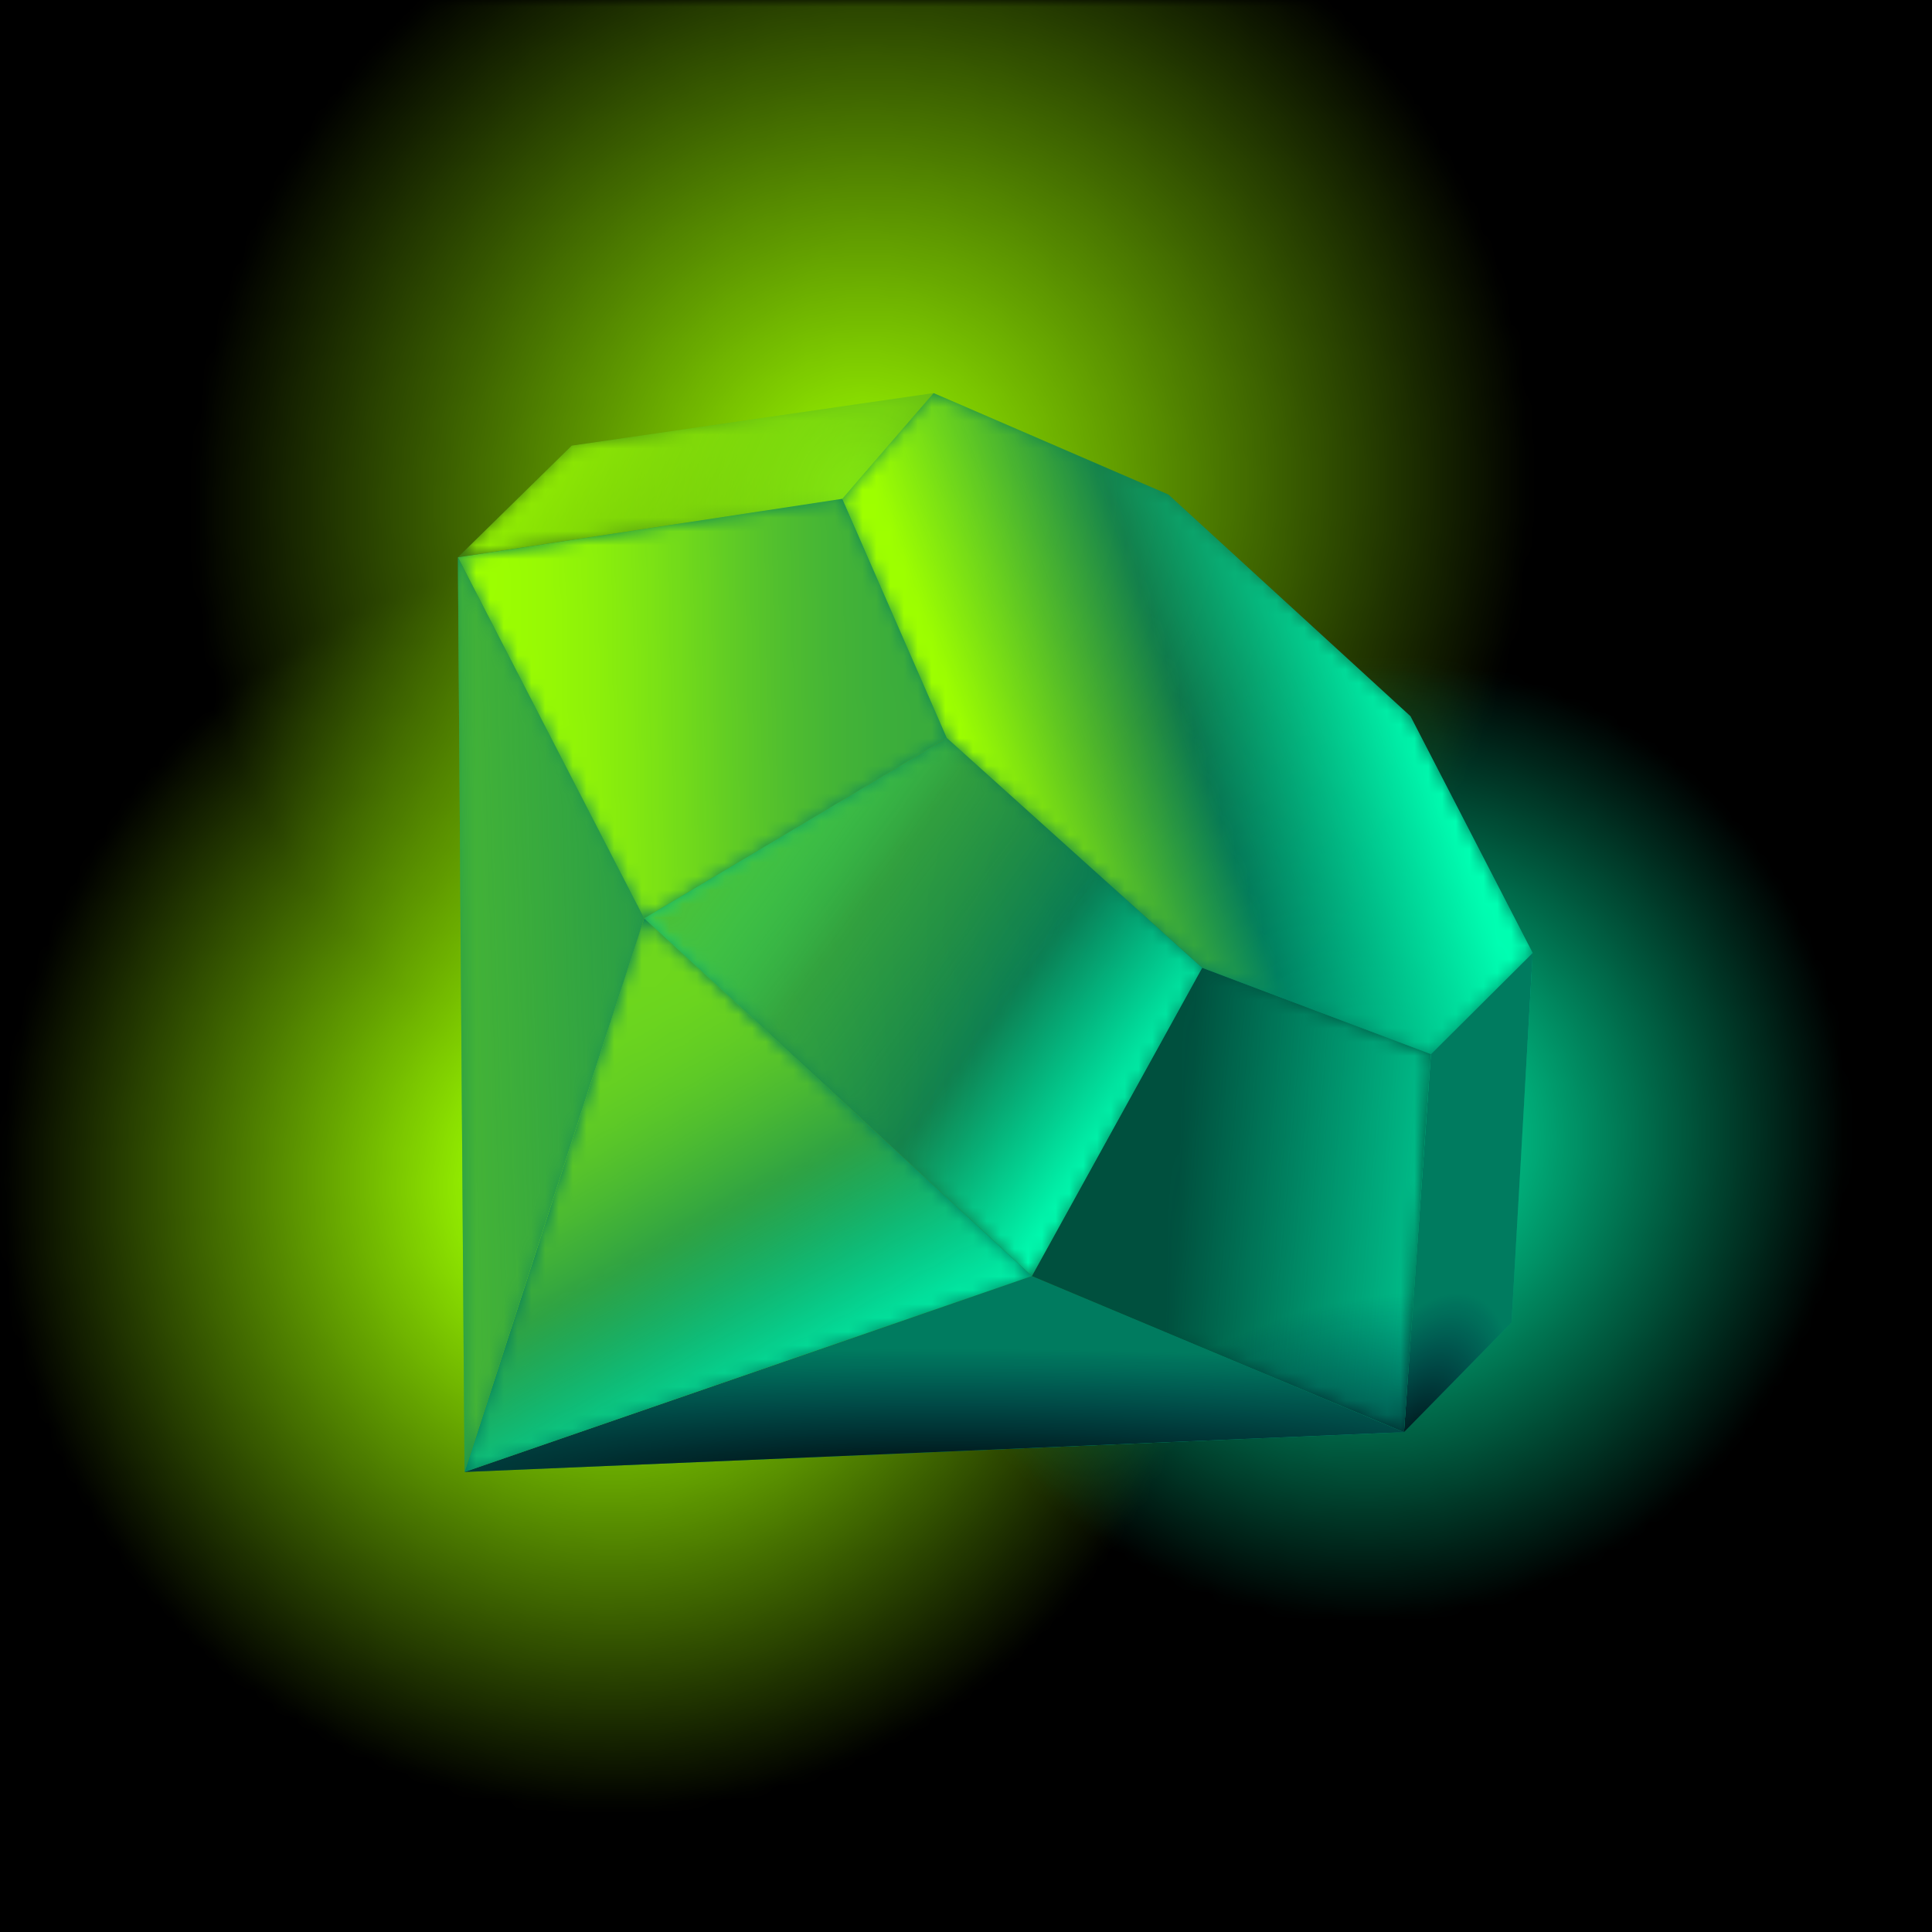 <svg viewBox="0 0 140 140" fill="none" xmlns="http://www.w3.org/2000/svg">
    <g clip-path="url(#clip0_2404_78459)">
        <rect width="140" height="140" fill="black" />
        <mask id="mask0_2404_78459" style="mask-type:luminance" maskUnits="userSpaceOnUse" x="0" y="0" width="140"
            height="140">
            <rect width="140" height="140" fill="url(#paint0_radial_2404_78459)" />
            <rect width="140" height="140" fill="url(#paint1_radial_2404_78459)" />
        </mask>
        <g mask="url(#mask0_2404_78459)">
            <rect width="140" height="140" fill="#9EFF00" />
        </g>
        <mask id="mask1_2404_78459" style="mask-type:alpha" maskUnits="userSpaceOnUse" x="0" y="0" width="140"
            height="140">
            <rect width="140" height="140" fill="url(#paint2_radial_2404_78459)" />
        </mask>
        <g mask="url(#mask1_2404_78459)">
            <rect width="140" height="140" fill="#00FFB2" />
        </g>
        <path d="M111.066 69.053L103.69 76.381L101.737 103.781L109.531 95.836L111.066 69.053Z" fill="#007B5F" />
        <mask id="mask2_2404_78459" style="mask-type:alpha" maskUnits="userSpaceOnUse" x="101" y="69" width="11"
            height="35">
            <path d="M111.066 69.053L103.69 76.381L101.737 103.781L109.531 95.836L111.066 69.053Z"
                fill="url(#paint3_linear_2404_78459)" />
        </mask>
        <g mask="url(#mask2_2404_78459)">
            <path d="M111.066 69.053L103.69 76.381L101.737 103.781L109.531 95.836L111.066 69.053Z" fill="#00FFB2" />
            <g style="mix-blend-mode:screen">
                <path d="M111.066 69.053L103.69 76.381L101.737 103.781L109.531 95.836L111.066 69.053Z"
                    fill="#007B5F" />
            </g>
        </g>
        <path d="M111.066 69.053L103.69 76.381L101.737 103.781L109.531 95.836L111.066 69.053Z"
            fill="url(#paint4_radial_2404_78459)" />
        <path d="M74.772 92.466L33.66 106.665L101.737 103.781L74.772 92.466Z" fill="#007B5F" />
        <mask id="mask3_2404_78459" style="mask-type:alpha" maskUnits="userSpaceOnUse" x="33" y="92" width="69"
            height="15">
            <path d="M74.772 92.466L33.66 106.665L101.737 103.781L74.772 92.466Z"
                fill="url(#paint5_linear_2404_78459)" />
        </mask>
        <g mask="url(#mask3_2404_78459)">
            <path d="M74.772 92.466L33.66 106.665L101.737 103.781L74.772 92.466Z" fill="#00FFB2" />
            <g style="mix-blend-mode:screen">
                <path d="M74.772 92.466L33.66 106.665L101.737 103.781L74.772 92.466Z" fill="#007B5F" />
            </g>
        </g>
        <path d="M74.772 92.466L33.66 106.665L101.737 103.781L74.772 92.466Z"
            fill="url(#paint6_radial_2404_78459)" />
        <path d="M46.685 66.538L33.662 106.665L74.776 92.467L46.685 66.538Z" fill="#007B5F" />
        <mask id="mask4_2404_78459" style="mask-type:alpha" maskUnits="userSpaceOnUse" x="33" y="66" width="42"
            height="41">
            <path d="M46.685 66.538L33.662 106.665L74.776 92.467L46.685 66.538Z"
                fill="url(#paint7_linear_2404_78459)" />
        </mask>
        <g mask="url(#mask4_2404_78459)">
            <path d="M46.685 66.538L33.662 106.665L74.776 92.467L46.685 66.538Z" fill="#00FFB2" />
        </g>
        <mask id="mask5_2404_78459" style="mask-type:alpha" maskUnits="userSpaceOnUse" x="33" y="66" width="42"
            height="41">
            <path d="M46.685 66.538L33.662 106.665L74.776 92.467L46.685 66.538Z"
                fill="url(#paint8_linear_2404_78459)" />
        </mask>
        <g mask="url(#mask5_2404_78459)">
            <g style="mix-blend-mode:hard-light">
                <path d="M46.685 66.538L33.662 106.665L74.776 92.467L46.685 66.538Z" fill="#9EFF00" />
            </g>
        </g>
        <path d="M33.661 106.666L46.686 66.538L33.18 40.38L33.661 106.666Z" fill="#007B5F" />
        <path opacity="0.2" d="M33.661 106.666L46.686 66.538L33.18 40.38L33.661 106.666Z" fill="#9EFF00" />
        <mask id="mask6_2404_78459" style="mask-type:alpha" maskUnits="userSpaceOnUse" x="33" y="40" width="14"
            height="67">
            <path d="M33.661 106.666L46.686 66.538L33.18 40.38L33.661 106.666Z"
                fill="url(#paint9_linear_2404_78459)" />
        </mask>
        <g mask="url(#mask6_2404_78459)">
            <path d="M33.661 106.666L46.686 66.538L33.18 40.38L33.661 106.666Z" fill="#9EFF00" />
            <g style="mix-blend-mode:overlay" opacity="0.5">
                <path d="M33.661 106.666L46.686 66.538L33.18 40.38L33.661 106.666Z" fill="#007B5F" />
            </g>
        </g>
        <path d="M103.685 76.381L101.738 103.781L74.775 92.468L87.115 70.128L103.685 76.381Z" fill="#007B5F" />
        <g style="mix-blend-mode:color" opacity="0.35">
            <path d="M103.685 76.381L101.738 103.781L74.775 92.468L87.115 70.128L103.685 76.381Z" fill="black" />
        </g>
        <mask id="mask7_2404_78459" style="mask-type:alpha" maskUnits="userSpaceOnUse" x="74" y="70" width="30"
            height="34">
            <path d="M103.685 76.381L101.738 103.781L74.775 92.468L87.115 70.128L103.685 76.381Z"
                fill="url(#paint10_linear_2404_78459)" />
        </mask>
        <g mask="url(#mask7_2404_78459)">
            <path d="M103.685 76.381L101.738 103.781L74.775 92.468L87.115 70.128L103.685 76.381Z"
                fill="#00FFB2" />
            <g style="mix-blend-mode:screen" opacity="0.5">
                <path d="M103.685 76.381L101.738 103.781L74.775 92.468L87.115 70.128L103.685 76.381Z"
                    fill="#007B5F" />
            </g>
        </g>
        <path d="M103.685 76.381L101.738 103.781L74.775 92.468L87.115 70.128L103.685 76.381Z"
            fill="url(#paint11_radial_2404_78459)" />
        <path opacity="0.8" d="M68.609 53.462L46.683 66.537L74.774 92.467L87.116 70.127L68.609 53.462Z"
            fill="#007B5F" />
        <mask id="mask8_2404_78459" style="mask-type:alpha" maskUnits="userSpaceOnUse" x="46" y="53" width="42"
            height="40">
            <path d="M68.609 53.462L46.683 66.537L74.774 92.467L87.116 70.127L68.609 53.462Z"
                fill="url(#paint12_linear_2404_78459)" />
        </mask>
        <g mask="url(#mask8_2404_78459)">
            <path d="M68.609 53.462L46.683 66.537L74.774 92.467L87.116 70.127L68.609 53.462Z"
                fill="#00FFB2" />
        </g>
        <mask id="mask9_2404_78459" style="mask-type:alpha" maskUnits="userSpaceOnUse" x="46" y="53" width="42"
            height="40">
            <path d="M68.609 53.462L46.683 66.537L74.774 92.467L87.116 70.127L68.609 53.462Z"
                fill="url(#paint13_linear_2404_78459)" />
        </mask>
        <g mask="url(#mask9_2404_78459)">
            <path d="M68.609 53.462L46.683 66.537L74.774 92.467L87.116 70.127L68.609 53.462Z"
                fill="#9EFF00" />
            <g style="mix-blend-mode:screen" opacity="0.5">
                <path d="M68.609 53.462L46.683 66.537L74.774 92.467L87.116 70.127L68.609 53.462Z"
                    fill="#007B5F" />
            </g>
        </g>
        <g style="mix-blend-mode:screen">
            <path d="M61.041 36.145L33.181 40.385L46.682 66.537L68.609 53.462L61.041 36.145Z"
                fill="#007B5F" />
        </g>
        <path opacity="0.1" d="M61.041 36.145L33.181 40.385L46.682 66.537L68.609 53.462L61.041 36.145Z"
            fill="#9EFF00" />
        <mask id="mask10_2404_78459" style="mask-type:alpha" maskUnits="userSpaceOnUse" x="33" y="36" width="36"
            height="31">
            <path d="M61.041 36.145L33.181 40.385L46.682 66.537L68.609 53.462L61.041 36.145Z"
                fill="url(#paint14_linear_2404_78459)" />
        </mask>
        <g mask="url(#mask10_2404_78459)">
            <path d="M61.041 36.145L33.181 40.385L46.682 66.537L68.609 53.462L61.041 36.145Z"
                fill="#9EFF00" />
        </g>
        <path opacity="0.2" d="M67.66 28.482L41.431 32.292L33.181 40.385L61.041 36.145L67.66 28.482Z"
            fill="#007B5F" />
        <mask id="mask11_2404_78459" style="mask-type:alpha" maskUnits="userSpaceOnUse" x="33" y="28" width="35"
            height="13">
            <path d="M67.66 28.482L41.431 32.292L33.181 40.385L61.041 36.145L67.66 28.482Z"
                fill="url(#paint15_linear_2404_78459)" />
        </mask>
        <g mask="url(#mask11_2404_78459)">
            <path d="M67.66 28.482L41.431 32.292L33.181 40.385L61.041 36.145L67.66 28.482Z"
                fill="#9EFF00" />
        </g>
        <path opacity="0.8"
            d="M61.042 36.146L67.652 28.488L84.666 35.836L102.209 51.901L111.066 69.052L103.688 76.388L87.114 70.129L68.605 53.47L61.042 36.146Z"
            fill="#007B5F" />
        <mask id="mask12_2404_78459" style="mask-type:alpha" maskUnits="userSpaceOnUse" x="61" y="28" width="51"
            height="49">
            <path
                d="M61.042 36.146L67.652 28.488L84.666 35.836L102.209 51.901L111.066 69.052L103.688 76.388L87.114 70.129L68.605 53.47L61.042 36.146Z"
                fill="url(#paint16_linear_2404_78459)" />
        </mask>
        <g mask="url(#mask12_2404_78459)">
            <path
                d="M61.042 36.146L67.652 28.488L84.666 35.836L102.209 51.901L111.066 69.052L103.688 76.388L87.114 70.129L68.605 53.47L61.042 36.146Z"
                fill="#9EFF00" />
        </g>
        <mask id="mask13_2404_78459" style="mask-type:alpha" maskUnits="userSpaceOnUse" x="61" y="28" width="51"
            height="49">
            <path
                d="M61.042 36.146L67.652 28.488L84.666 35.836L102.209 51.901L111.066 69.052L103.688 76.388L87.114 70.129L68.605 53.47L61.042 36.146Z"
                fill="url(#paint17_linear_2404_78459)" />
        </mask>
        <g mask="url(#mask13_2404_78459)">
            <path
                d="M61.042 36.146L67.652 28.488L84.666 35.836L102.209 51.901L111.066 69.052L103.688 76.388L87.114 70.129L68.605 53.47L61.042 36.146Z"
                fill="#00FFB2" />
        </g>
    </g>
    <defs>
        <radialGradient id="paint0_radial_2404_78459" cx="0" cy="0" r="1" gradientUnits="userSpaceOnUse"
            gradientTransform="translate(44.429 85.771) rotate(180) scale(44.429 45.518)">
            <stop offset="0.177" stop-color="white" />
            <stop offset="1" stop-opacity="0" />
        </radialGradient>
        <radialGradient id="paint1_radial_2404_78459" cx="0" cy="0" r="1" gradientUnits="userSpaceOnUse"
            gradientTransform="translate(62.46 35.792) rotate(-135) scale(48.026 49.204)">
            <stop stop-color="white" />
            <stop offset="1" stop-opacity="0" />
        </radialGradient>
        <radialGradient id="paint2_radial_2404_78459" cx="0" cy="0" r="1" gradientUnits="userSpaceOnUse"
            gradientTransform="translate(99.47 82.608) rotate(31.781) scale(34.235 35.074)">
            <stop stop-color="white" />
            <stop offset="1" stop-opacity="0" />
        </radialGradient>
        <linearGradient id="paint3_linear_2404_78459" x1="101.774" y1="104.789" x2="122.884" y2="35.584"
            gradientUnits="userSpaceOnUse">
            <stop stop-color="white" stop-opacity="0" />
            <stop offset="0.5" stop-color="white" />
            <stop offset="1" stop-color="white" />
        </linearGradient>
        <radialGradient id="paint4_radial_2404_78459" cx="0" cy="0" r="1" gradientUnits="userSpaceOnUse"
            gradientTransform="translate(102.163 106.255) rotate(-69.594) scale(13.233 6.3)">
            <stop />
            <stop offset="1" stop-color="#000639" stop-opacity="0" />
        </radialGradient>
        <linearGradient id="paint5_linear_2404_78459" x1="60.915" y1="67.755" x2="81.096" y2="119.909"
            gradientUnits="userSpaceOnUse">
            <stop stop-color="white" stop-opacity="0" />
            <stop offset="0.25" stop-color="white" stop-opacity="0" />
            <stop offset="0.5" stop-color="white" stop-opacity="0" />
            <stop offset="0.75" stop-color="white" />
            <stop offset="1" stop-color="white" />
        </linearGradient>
        <radialGradient id="paint6_radial_2404_78459" cx="0" cy="0" r="1" gradientUnits="userSpaceOnUse"
            gradientTransform="translate(68.616 107.577) rotate(-89.969) scale(9.853 74.948)">
            <stop />
            <stop offset="1" stop-color="#000639" stop-opacity="0" />
        </radialGradient>
        <linearGradient id="paint7_linear_2404_78459" x1="33.834" y1="60.743" x2="57.354" y2="103.703"
            gradientUnits="userSpaceOnUse">
            <stop stop-color="white" stop-opacity="0" />
            <stop offset="0.333" stop-color="white" stop-opacity="0" />
            <stop offset="0.667" stop-color="white" stop-opacity="0" />
            <stop offset="1" stop-color="white" />
        </linearGradient>
        <linearGradient id="paint8_linear_2404_78459" x1="39" y1="73.5" x2="56.246" y2="104.274"
            gradientUnits="userSpaceOnUse">
            <stop stop-color="#9EFF00" stop-opacity="0.7" />
            <stop offset="0.067" stop-color="#9FFF02" stop-opacity="0.694" />
            <stop offset="0.133" stop-color="#A2FF09" stop-opacity="0.675" />
            <stop offset="0.2" stop-color="#A6FF15" stop-opacity="0.643" />
            <stop offset="0.267" stop-color="#ACFF26" stop-opacity="0.597" />
            <stop offset="0.333" stop-color="#B5FF3B" stop-opacity="0.538" />
            <stop offset="0.4" stop-color="#BEFF55" stop-opacity="0.468" />
            <stop offset="0.467" stop-color="#C9FF71" stop-opacity="0.39" />
            <stop offset="0.533" stop-color="#D4FF8E" stop-opacity="0.31" />
            <stop offset="0.6" stop-color="#DFFFAA" stop-opacity="0.232" />
            <stop offset="0.667" stop-color="#E9FFC4" stop-opacity="0.162" />
            <stop offset="0.733" stop-color="#F1FFD9" stop-opacity="0.103" />
            <stop offset="0.8" stop-color="#F7FFEA" stop-opacity="0.057" />
            <stop offset="0.867" stop-color="#FCFFF6" stop-opacity="0.025" />
            <stop offset="0.933" stop-color="#FEFFFD" stop-opacity="0.01" />
            <stop offset="1" stop-color="white" stop-opacity="0" />
        </linearGradient>
        <linearGradient id="paint9_linear_2404_78459" x1="28" y1="76" x2="52.102" y2="75.243"
            gradientUnits="userSpaceOnUse">
            <stop stop-color="white" />
            <stop offset="1" stop-color="white" stop-opacity="0" />
        </linearGradient>
        <linearGradient id="paint10_linear_2404_78459" x1="86.522" y1="71.328" x2="121.998" y2="74.411"
            gradientUnits="userSpaceOnUse">
            <stop stop-color="white" stop-opacity="0" />
            <stop offset="0.5" stop-color="white" />
            <stop offset="1" stop-color="white" />
        </linearGradient>
        <radialGradient id="paint11_radial_2404_78459" cx="0" cy="0" r="1" gradientUnits="userSpaceOnUse"
            gradientTransform="translate(100.511 112.996) rotate(-102.75) scale(18.936 26.396)">
            <stop />
            <stop offset="1" stop-color="#000639" stop-opacity="0" />
        </radialGradient>
        <linearGradient id="paint12_linear_2404_78459" x1="46.747" y1="66.015" x2="77.161" y2="88.119"
            gradientUnits="userSpaceOnUse">
            <stop stop-color="white" />
            <stop offset="0.333" stop-color="white" stop-opacity="0" />
            <stop offset="0.667" stop-color="white" stop-opacity="0" />
            <stop offset="1" stop-color="white" />
        </linearGradient>
        <linearGradient id="paint13_linear_2404_78459" x1="46.747" y1="66.015" x2="77.161" y2="88.119"
            gradientUnits="userSpaceOnUse">
            <stop stop-color="white" />
            <stop offset="0.333" stop-color="white" stop-opacity="0.5" />
            <stop offset="0.667" stop-color="white" stop-opacity="0" />
            <stop offset="1" stop-color="white" stop-opacity="0" />
        </linearGradient>
        <linearGradient id="paint14_linear_2404_78459" x1="32.776" y1="43.68" x2="68.449" y2="42.991"
            gradientUnits="userSpaceOnUse">
            <stop stop-color="white" />
            <stop offset="0.067" stop-color="white" stop-opacity="0.994" />
            <stop offset="0.133" stop-color="white" stop-opacity="0.975" />
            <stop offset="0.2" stop-color="white" stop-opacity="0.943" />
            <stop offset="0.267" stop-color="white" stop-opacity="0.897" />
            <stop offset="0.333" stop-color="white" stop-opacity="0.838" />
            <stop offset="0.4" stop-color="white" stop-opacity="0.768" />
            <stop offset="0.467" stop-color="white" stop-opacity="0.69" />
            <stop offset="0.533" stop-color="white" stop-opacity="0.61" />
            <stop offset="0.6" stop-color="white" stop-opacity="0.532" />
            <stop offset="0.667" stop-color="white" stop-opacity="0.462" />
            <stop offset="0.733" stop-color="white" stop-opacity="0.403" />
            <stop offset="0.8" stop-color="white" stop-opacity="0.357" />
            <stop offset="0.867" stop-color="white" stop-opacity="0.325" />
            <stop offset="0.933" stop-color="white" stop-opacity="0.306" />
            <stop offset="1" stop-color="white" stop-opacity="0.3" />
        </linearGradient>
        <linearGradient id="paint15_linear_2404_78459" x1="35.573" y1="30.572" x2="62.188" y2="44.379"
            gradientUnits="userSpaceOnUse">
            <stop stop-color="white" />
            <stop offset="1" stop-color="#00C2FF" stop-opacity="0" />
            <stop offset="1" stop-color="white" stop-opacity="0" />
        </linearGradient>
        <linearGradient id="paint16_linear_2404_78459" x1="63.851" y1="36.613" x2="108.785" y2="20.887"
            gradientUnits="userSpaceOnUse">
            <stop stop-color="white" />
            <stop offset="0.333" stop-color="white" stop-opacity="0" />
            <stop offset="0.667" stop-color="white" stop-opacity="0" />
            <stop offset="1" stop-color="white" stop-opacity="0" />
        </linearGradient>
        <linearGradient id="paint17_linear_2404_78459" x1="63.851" y1="36.613" x2="108.785" y2="20.887"
            gradientUnits="userSpaceOnUse">
            <stop stop-color="white" stop-opacity="0" />
            <stop offset="0.333" stop-color="white" stop-opacity="0" />
            <stop offset="0.667" stop-color="white" />
            <stop offset="1" stop-color="white" />
        </linearGradient>
        <clipPath id="clip0_2404_78459">
            <rect width="140" height="140" fill="white" />
        </clipPath>
    </defs>
</svg>